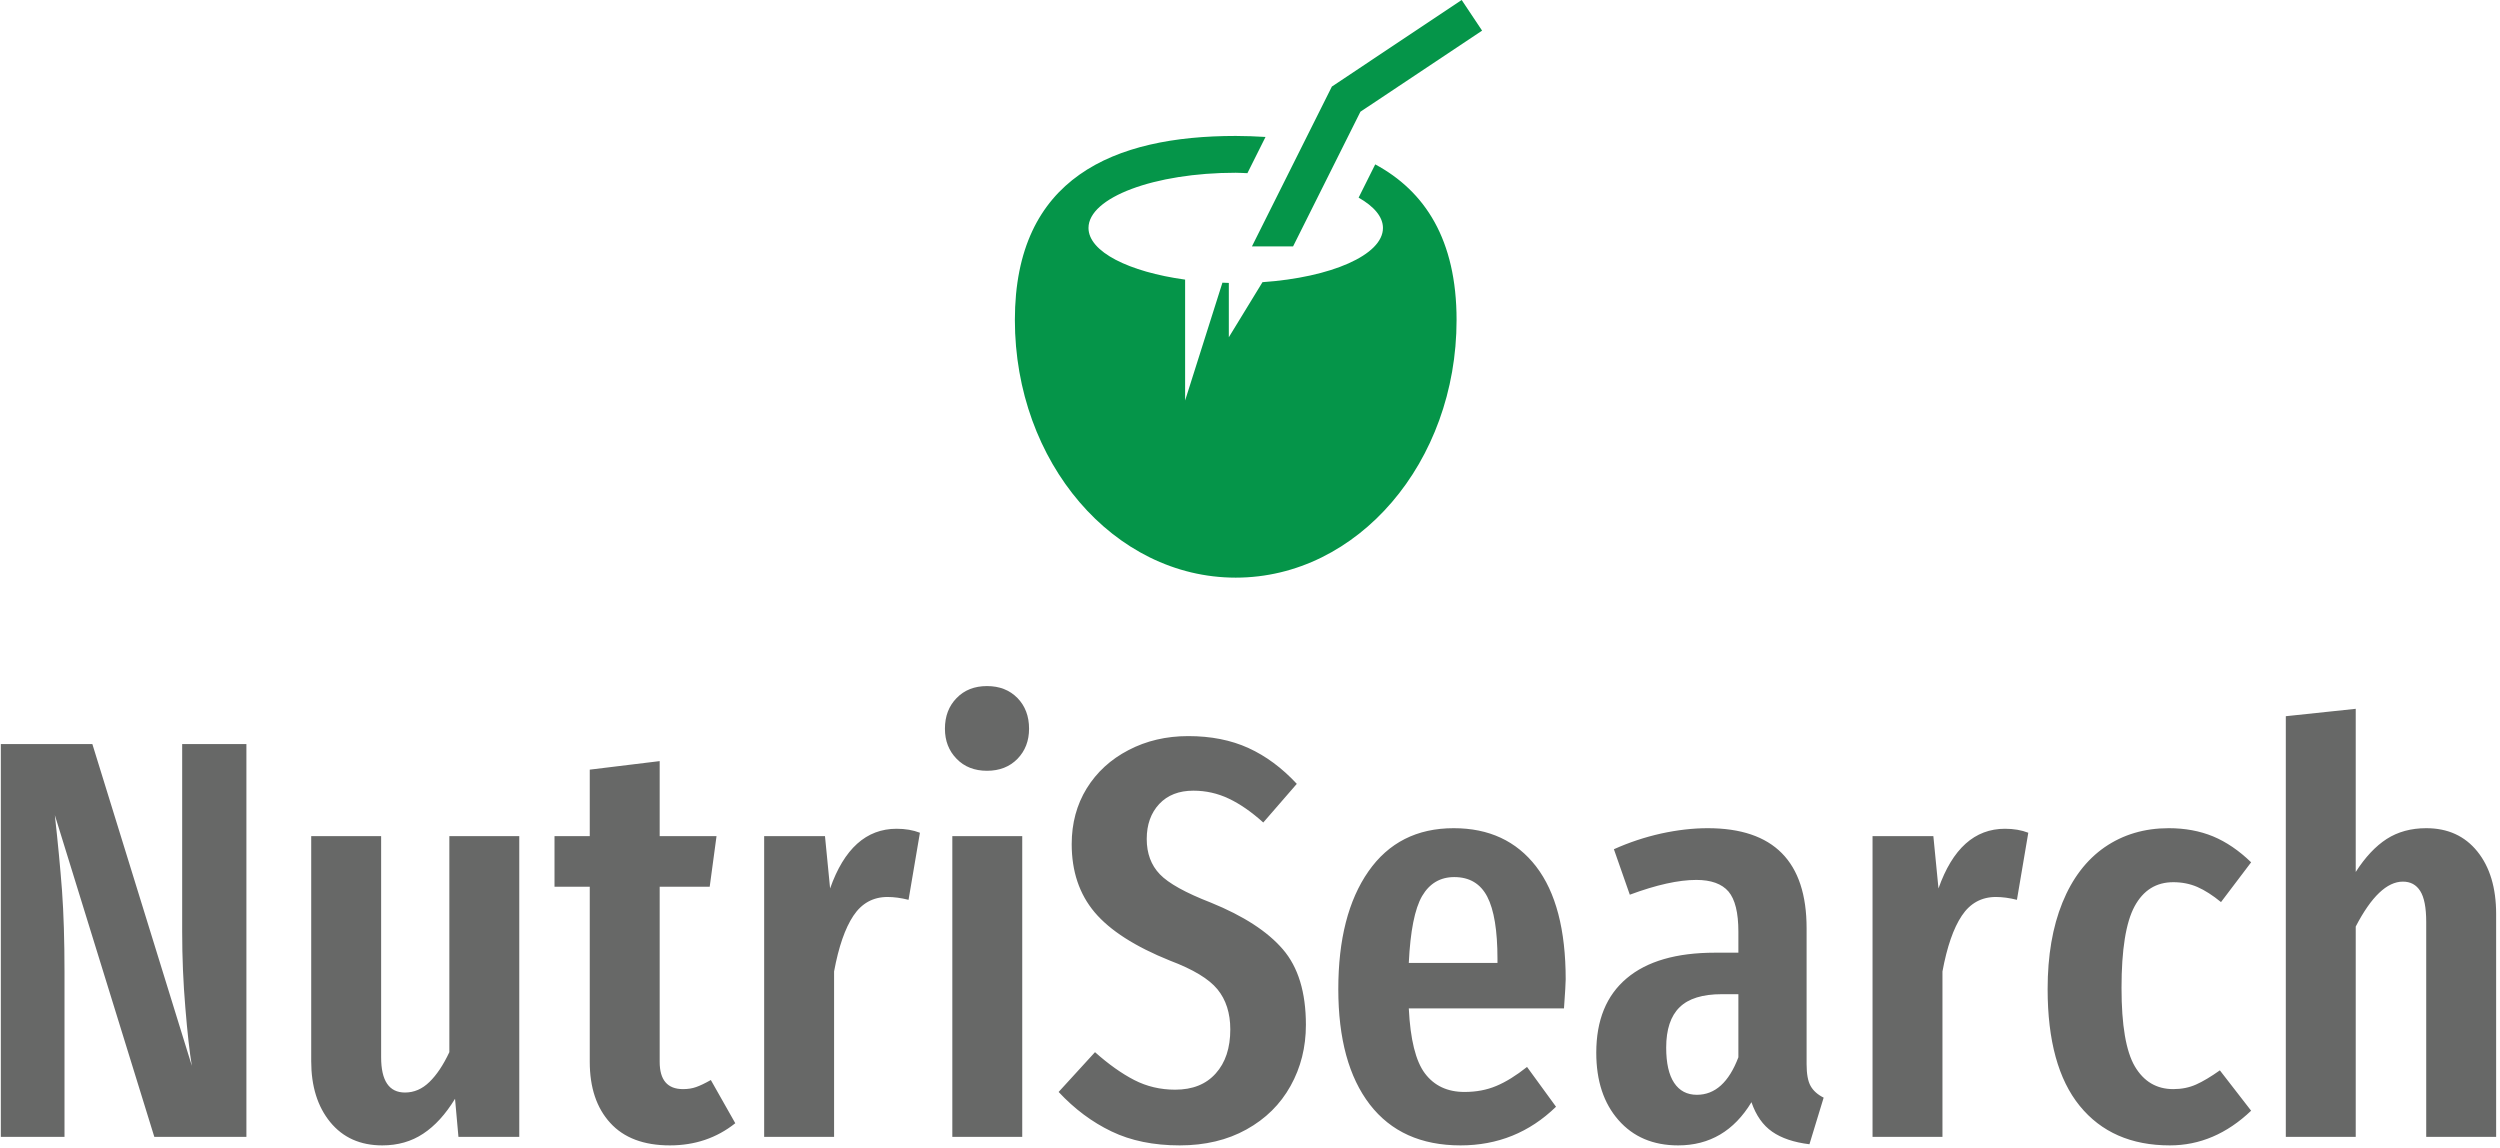 <svg xmlns="http://www.w3.org/2000/svg" version="1.1" xmlns:xlink="http://www.w3.org/1999/xlink" xmlns:svgjs="http://svgjs.dev/svgjs" width="1500" height="689" viewBox="0 0 1500 689"><g transform="matrix(1,0,0,1,-0.909,-0.881)"><svg viewBox="0 0 396 182" data-background-color="#ffffff" preserveAspectRatio="xMidYMid meet" height="689" width="1500" xmlns="http://www.w3.org/2000/svg" xmlns:xlink="http://www.w3.org/1999/xlink"><g id="tight-bounds" transform="matrix(1,0,0,1,0.24,0.233)"><svg viewBox="0 0 395.52 181.534" height="181.534" width="395.52"><g><svg viewBox="0 0 395.52 181.534" height="181.534" width="395.52"><g transform="matrix(1,0,0,1,0,108.737)"><svg viewBox="0 0 395.52 72.797" height="72.797" width="395.52"><g id="textblocktransform"><svg viewBox="0 0 395.52 72.797" height="72.797" width="395.52" id="textblock"><g><svg viewBox="0 0 395.52 72.797" height="72.797" width="395.52"><g transform="matrix(1,0,0,1,0,0)"><svg width="395.52" viewBox="3 -39.65 219.48 40.4" height="72.797" data-palette-color="#676867"><path d="M24.6-34.55L24.6 0 16.5 0 7.75-28.3Q8.15-24.7 8.38-21.68 8.6-18.65 8.6-14.5L8.6-14.5 8.6 0 3 0 3-34.55 11.05-34.55 19.8-6.25Q19.5-8.05 19.23-11.35 18.95-14.65 18.95-18.05L18.95-18.05 18.95-34.55 24.6-34.55ZM48.6-26.45L48.6 0 43.25 0 42.95-3.35Q41.7-1.3 40.15-0.28 38.6 0.75 36.55 0.75L36.55 0.75Q33.65 0.75 31.97-1.3 30.3-3.35 30.3-6.65L30.3-6.65 30.3-26.45 36.45-26.45 36.45-7Q36.45-3.9 38.55-3.9L38.55-3.9Q39.75-3.9 40.7-4.83 41.65-5.75 42.45-7.45L42.45-7.45 42.45-26.45 48.6-26.45ZM65.45-5L67.6-1.2Q65.15 0.75 61.85 0.75L61.85 0.75Q58.4 0.75 56.6-1.23 54.8-3.2 54.8-6.6L54.8-6.6 54.8-22 51.7-22 51.7-26.45 54.8-26.45 54.8-32.3 60.95-33.05 60.95-26.45 65.95-26.45 65.35-22 60.95-22 60.95-6.6Q60.95-4.2 63-4.2L63-4.2Q63.65-4.2 64.15-4.38 64.65-4.55 65.45-5L65.45-5ZM81.79-27.1Q82.94-27.1 83.84-26.75L83.84-26.75 82.84-20.85Q81.84-21.1 80.99-21.1L80.99-21.1Q79.09-21.1 77.99-19.45 76.89-17.8 76.29-14.55L76.29-14.55 76.29 0 70.14 0 70.14-26.45 75.49-26.45 75.94-21.85Q77.79-27.1 81.79-27.1L81.79-27.1ZM86.69-26.45L92.84-26.45 92.84 0 86.69 0 86.69-26.45ZM89.74-39.65Q91.39-39.65 92.42-38.6 93.44-37.55 93.44-35.9L93.44-35.9Q93.44-34.3 92.42-33.25 91.39-32.2 89.74-32.2L89.74-32.2Q88.09-32.2 87.07-33.25 86.04-34.3 86.04-35.9L86.04-35.9Q86.04-37.55 87.07-38.6 88.09-39.65 89.74-39.65L89.74-39.65ZM107.44-35.25Q110.44-35.25 112.74-34.2 115.04-33.15 116.99-31.05L116.99-31.05 114.04-27.65Q112.49-29.05 111.01-29.75 109.54-30.45 107.89-30.45L107.89-30.45Q105.99-30.45 104.89-29.28 103.79-28.1 103.79-26.2L103.79-26.2Q103.79-24.3 104.94-23.1 106.09-21.9 109.44-20.6L109.44-20.6Q113.74-18.85 115.76-16.5 117.79-14.15 117.79-9.85L117.79-9.85Q117.79-6.9 116.44-4.48 115.09-2.05 112.56-0.65 110.04 0.75 106.69 0.75L106.69 0.75Q103.24 0.75 100.69-0.48 98.14-1.7 96.04-3.95L96.04-3.95 99.24-7.45Q101.04-5.85 102.69-5 104.34-4.15 106.29-4.15L106.29-4.15Q108.59-4.15 109.86-5.58 111.14-7 111.14-9.45L111.14-9.45Q111.14-11.6 110.01-12.98 108.89-14.35 105.84-15.5L105.84-15.5Q101.24-17.35 99.21-19.75 97.19-22.15 97.19-25.75L97.19-25.75Q97.19-28.5 98.51-30.65 99.84-32.8 102.19-34.02 104.54-35.25 107.44-35.25L107.44-35.25ZM140.64-13.85Q140.64-13.4 140.49-11.3L140.49-11.3 126.84-11.3Q127.04-7.2 128.26-5.58 129.49-3.95 131.74-3.95L131.74-3.95Q133.29-3.95 134.54-4.48 135.79-5 137.24-6.15L137.24-6.15 139.79-2.65Q136.29 0.75 131.39 0.75L131.39 0.75Q126.19 0.75 123.41-2.85 120.64-6.45 120.64-13L120.64-13Q120.64-19.55 123.29-23.35 125.94-27.15 130.79-27.15L130.79-27.15Q135.44-27.15 138.04-23.78 140.64-20.4 140.64-13.85L140.64-13.85ZM134.64-15.3L134.64-15.65Q134.64-19.4 133.74-21.13 132.84-22.85 130.84-22.85L130.84-22.85Q128.99-22.85 128.01-21.18 127.04-19.5 126.84-15.3L126.84-15.3 134.64-15.3ZM161.83-6.4Q161.83-5.1 162.18-4.48 162.53-3.85 163.33-3.45L163.33-3.45 162.08 0.65Q160.03 0.4 158.81-0.45 157.58-1.3 156.98-3.05L156.98-3.05Q154.68 0.75 150.53 0.75L150.53 0.75Q147.23 0.75 145.28-1.48 143.33-3.7 143.33-7.4L143.33-7.4Q143.33-11.7 146.01-13.95 148.68-16.2 153.78-16.2L153.78-16.2 155.83-16.2 155.83-18.05Q155.83-20.55 154.96-21.58 154.08-22.6 152.13-22.6L152.13-22.6Q149.78-22.6 146.28-21.3L146.28-21.3 144.88-25.3Q146.88-26.2 149.03-26.68 151.18-27.15 153.13-27.15L153.13-27.15Q161.83-27.15 161.83-18.35L161.83-18.35 161.83-6.4ZM152.18-3.7Q154.58-3.7 155.83-7L155.83-7 155.83-12.55 154.38-12.55Q151.83-12.55 150.66-11.4 149.48-10.25 149.48-7.85L149.48-7.85Q149.48-5.8 150.18-4.75 150.88-3.7 152.18-3.7L152.18-3.7ZM179.28-27.1Q180.43-27.1 181.33-26.75L181.33-26.75 180.33-20.85Q179.33-21.1 178.48-21.1L178.48-21.1Q176.58-21.1 175.48-19.45 174.38-17.8 173.78-14.55L173.78-14.55 173.78 0 167.63 0 167.63-26.45 172.98-26.45 173.43-21.85Q175.28-27.1 179.28-27.1L179.28-27.1ZM193.68-27.15Q195.83-27.15 197.58-26.43 199.33-25.7 200.93-24.15L200.93-24.15 198.28-20.65Q197.18-21.55 196.2-21.98 195.23-22.4 194.08-22.4L194.08-22.4Q191.83-22.4 190.68-20.28 189.53-18.15 189.53-13.1L189.53-13.1Q189.53-8.2 190.7-6.2 191.88-4.2 194.08-4.2L194.08-4.2Q195.18-4.2 196.08-4.6 196.98-5 198.18-5.85L198.18-5.85 200.93-2.3Q197.73 0.75 193.78 0.75L193.78 0.75Q188.68 0.75 185.85-2.73 183.03-6.2 183.03-13L183.03-13Q183.03-17.4 184.33-20.6 185.63-23.8 188.05-25.48 190.48-27.15 193.68-27.15L193.68-27.15ZM216.33-27.15Q219.18-27.15 220.83-25.1 222.48-23.05 222.48-19.6L222.48-19.6 222.48 0 216.33 0 216.33-18.9Q216.33-20.8 215.8-21.63 215.28-22.45 214.28-22.45L214.28-22.45Q212.18-22.45 210.13-18.5L210.13-18.5 210.13 0 203.98 0 203.98-37 210.13-37.65 210.13-23.3Q211.38-25.25 212.85-26.2 214.33-27.15 216.33-27.15L216.33-27.15Z" opacity="1" transform="matrix(1,0,0,1,0,0)" fill="#676867" class="wordmark-text-0" data-fill-palette-color="primary" id="text-0"></path></svg></g></svg></g></svg></g></svg></g><g transform="matrix(1,0,0,1,160.735,0)"><svg viewBox="0 0 74.05 91.551" height="91.551" width="74.05"><g><svg xmlns="http://www.w3.org/2000/svg" xmlns:xlink="http://www.w3.org/1999/xlink" version="1.1" x="0" y="0" viewBox="52.905 4.906 406.189 502.188" enable-background="new 0 0 512 512" xml:space="preserve" height="91.551" width="74.05" class="icon-icon-0" data-fill-palette-color="accent" id="icon-0"><path d="M259.016 219.094L328.5 80.156 441.344 4.906 459.094 31.531 353.313 102.031 294.782 219.094zM366.188 147.813L351.75 176.719C365.063 184.313 372.906 193.344 372.906 203.094 372.906 226.625 327.718 246.094 268.172 250.219L238.906 298.094V250.875C237.031 250.844 235.203 250.719 233.343 250.656L200.905 353.094V248C151.983 241.25 116.905 223.781 116.905 203.094 116.905 176.594 174.218 155.094 244.905 155.094 248.389 155.094 251.655 155.375 255.061 155.469L270.811 123.969C262.311 123.469 253.717 123.094 244.905 123.094 138.874 123.094 52.905 159.375 52.905 283.094S138.874 507.094 244.905 507.094 436.905 406.813 436.905 283.094C436.906 213.063 409.344 171.094 366.188 147.813" fill="#059549" data-fill-palette-color="accent"></path></svg></g></svg></g><g></g></svg></g><defs></defs></svg><rect width="395.52" height="181.534" fill="none" stroke="none" visibility="hidden"></rect></g></svg></g></svg>